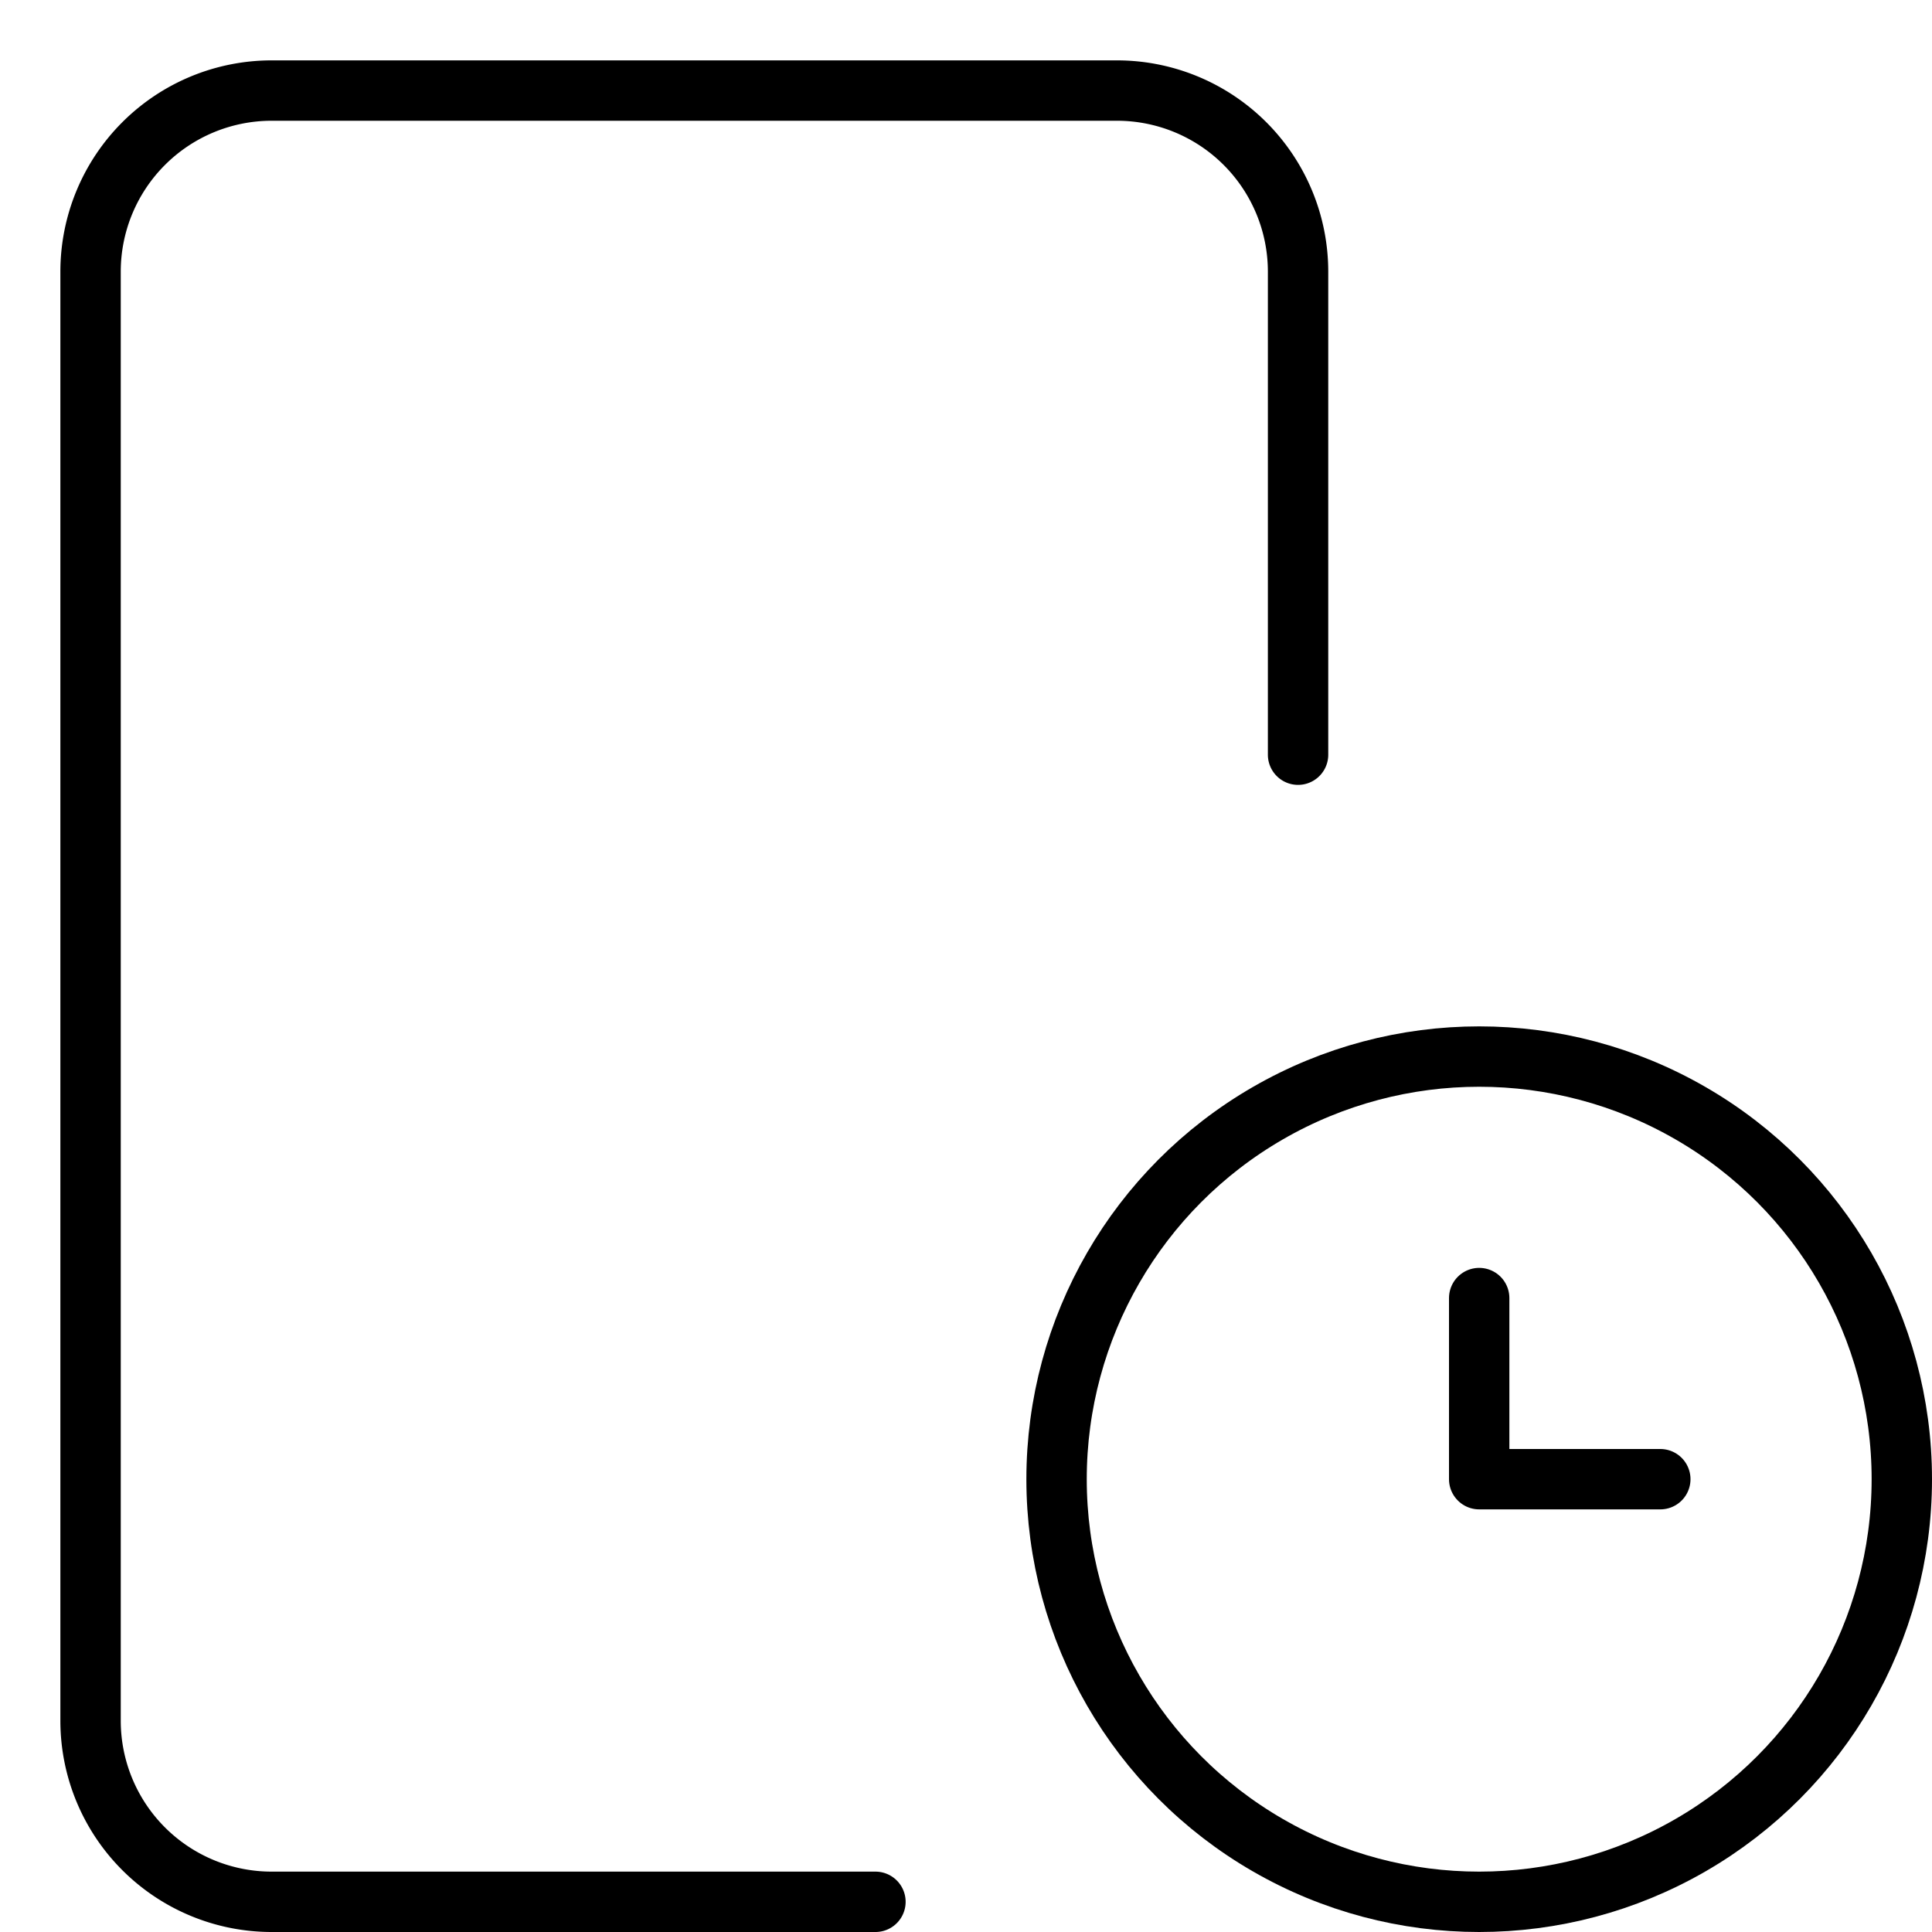 <svg xmlns="http://www.w3.org/2000/svg" viewBox="0 0 32 32"><title>p time</title><g stroke-linecap="round" stroke-width="1" fill="none" stroke="#000000" stroke-linejoin="round" class="nc-icon-wrapper" transform="translate(0.5 0.5)"><path d="M14,31H4a3,3,0,0,1-3-3V4A3,3,0,0,1,4,1H18a3,3,0,0,1,3,3v8"></path><circle cx="24" cy="24" r="7" stroke="#000000"></circle><polyline points="24 21 24 24 27 24" stroke="#000000"></polyline></g></svg>